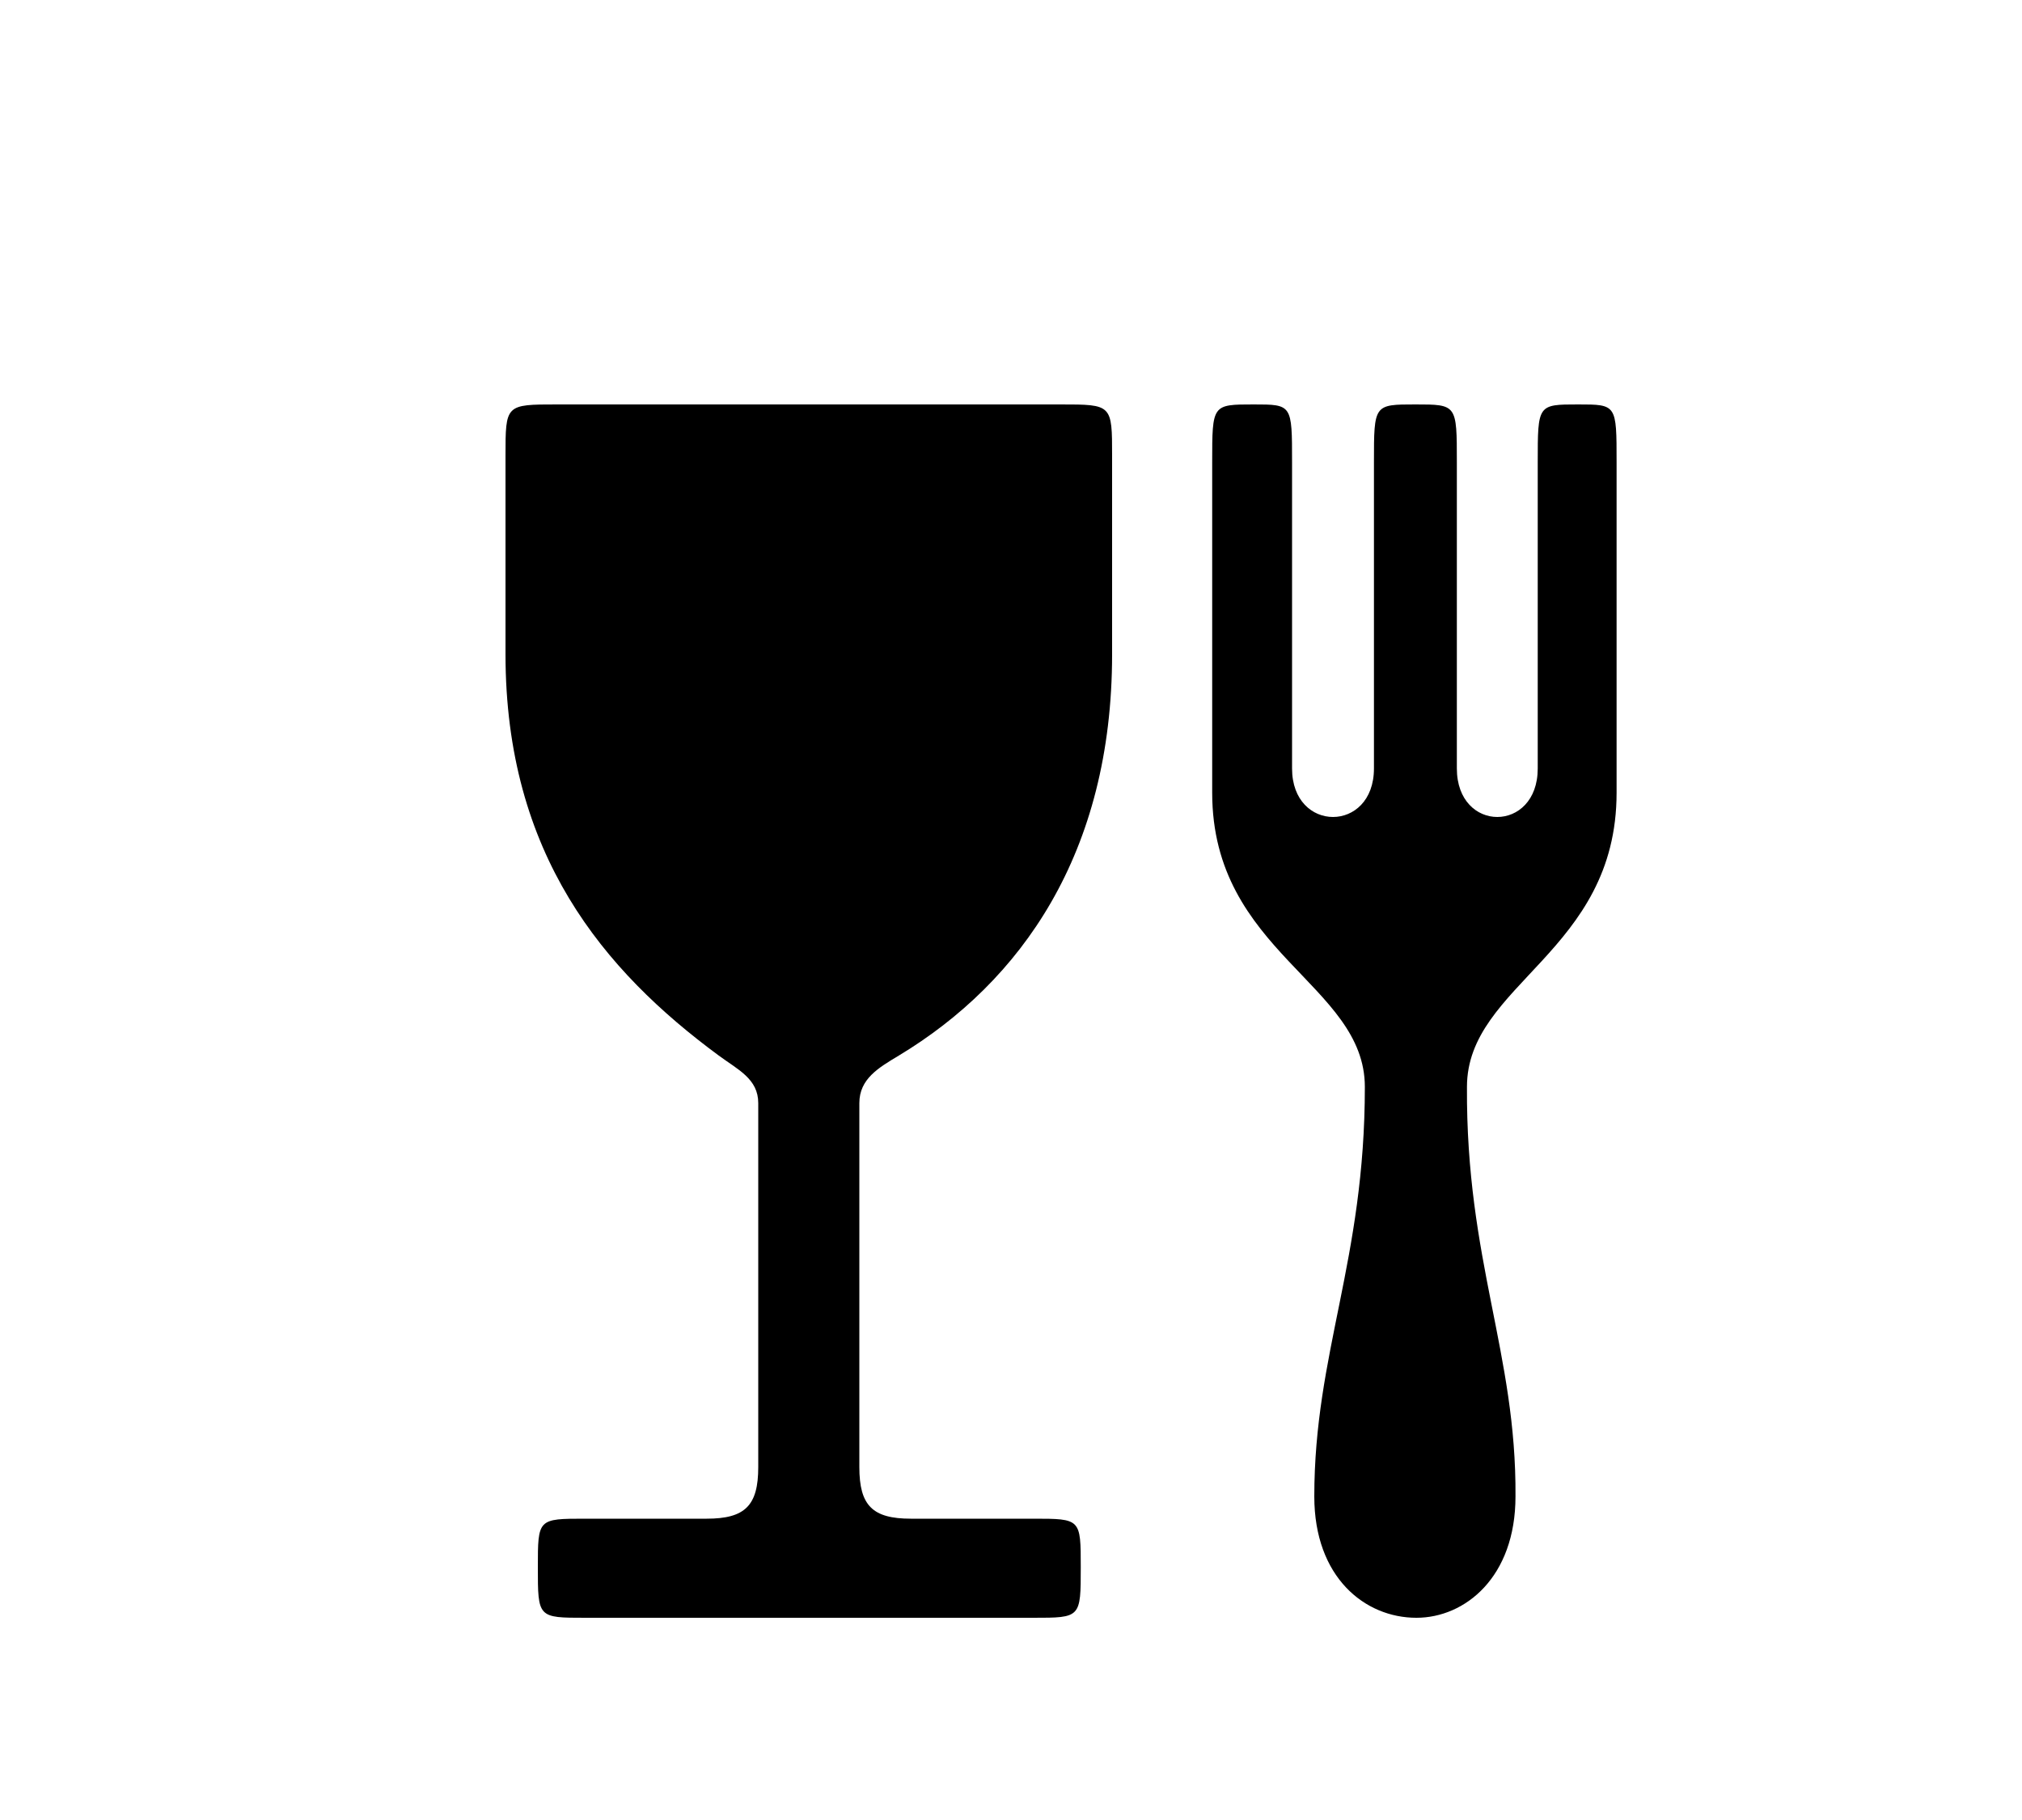 <svg xmlns="http://www.w3.org/2000/svg" xmlns:xlink="http://www.w3.org/1999/xlink" version="1.1" x="0px" y="0px" viewBox="0 0 100 90"><path d="M649,1200 l-498,0 c-51,0,-51,0,-51,-51 l0,-196 c0,-198,97,-313,211,-397 c19,-14,39,-23,39,-47 l0,-360 c0,-38,-13,-51,-51,-51 l-120,0 c-47,0,-47,0,-47,-48 c0,-50,0,-50,47,-50 l443,0 c47,0,47,0,47,50 c0,48,0,48,-47,48 l-121,0 c-38,0,-51,13,-51,51 l0,360 c0,24,19,35,39,47 c121,73,211,200,211,397 l0,196 c0,51,0,51,-51,51 Z M1161,1200 c-40,0,-40,0,-40,-57 l0,-303 c0,-64,-80,-64,-80,0 l0,303 c0,57,0,57,-41,57 c-41,0,-41,0,-41,-57 l0,-303 c0,-64,-81,-64,-81,0 l0,303 c0,57,0,57,-38,57 c-41,0,-41,0,-41,-57 l0,-327 c0,-158,151,-189,151,-291 c0,-172,-50,-263,-50,-405 c0,-80,50,-120,101,-120 c48,0,98,40,98,120 c1,142,-49,233,-48,405 c0,102,148,133,148,291 l0,327 c0,57,0,57,-38,57 Z M1161,1200 " fill="#000000" stroke="none" stroke-dasharray="none" stroke-linecap="inherit" stroke-linejoin="inherit" stroke-width="1" transform="matrix(0.05,0.0,0.0,-0.05,20.0,80.0)"/></svg>